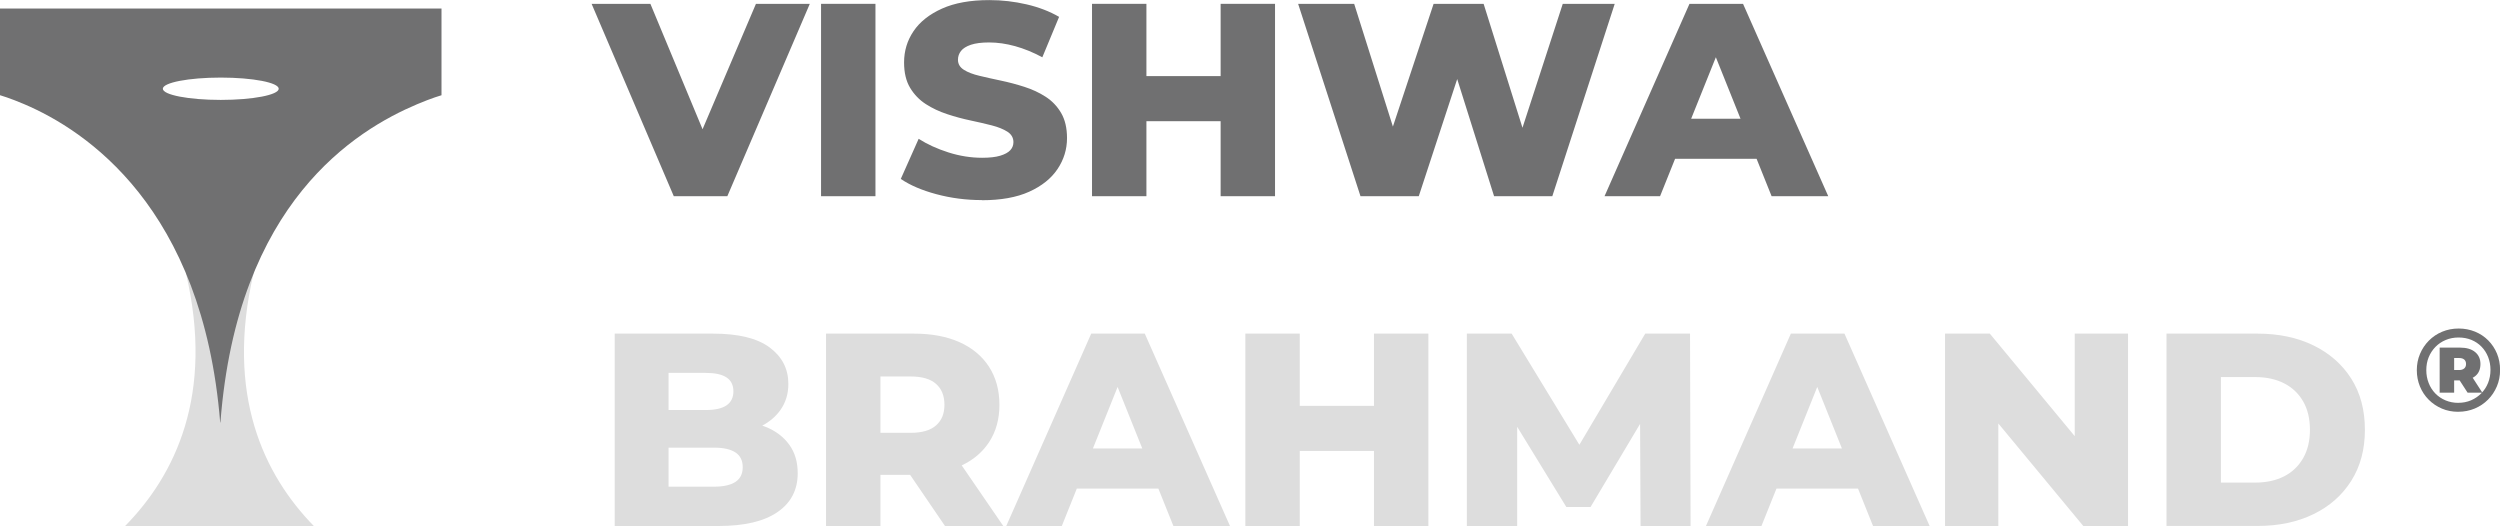<?xml version="1.0" encoding="UTF-8"?>
<svg id="Layer_2" xmlns="http://www.w3.org/2000/svg" viewBox="0 0 593.26 124.82">
  <defs>
    <style>.color__white{fill:#ddd;}.color__bhashma{fill:#707071;}</style>
  </defs>
  <g id="Layer_1-2">
    <polygon class="color__bhashma"
      points="192.17 .91 172.6 46.56 159.89 46.56 140.39 .91 154.34 .91 166.72 30.67 179.39 .91 192.17 .91" />
    <path class="color__bhashma" d="m194.84,46.56V.91h12.91v45.65h-12.91Z" />
    <path class="color__bhashma"
      d="m232.99,47.48c-3.74,0-7.34-.47-10.79-1.4-3.46-.93-6.27-2.14-8.44-3.62l4.24-9.52c2.04,1.3,4.4,2.38,7.07,3.23,2.67.85,5.34,1.27,7.99,1.27,1.78,0,3.22-.16,4.3-.49,1.09-.33,1.88-.76,2.38-1.3.5-.54.75-1.18.75-1.92,0-1.04-.48-1.87-1.43-2.48-.96-.61-2.2-1.11-3.72-1.5-1.52-.39-3.21-.78-5.05-1.17-1.85-.39-3.7-.89-5.54-1.5-1.85-.61-3.53-1.4-5.05-2.38-1.52-.98-2.76-2.26-3.72-3.85-.96-1.59-1.44-3.6-1.44-6.03,0-2.74.75-5.22,2.25-7.43,1.5-2.22,3.75-4,6.75-5.35,3-1.35,6.74-2.02,11.22-2.02,3,0,5.94.34,8.84,1.01,2.89.67,5.47,1.66,7.73,2.97l-3.98,9.59c-2.17-1.17-4.33-2.05-6.46-2.64s-4.19-.88-6.19-.88c-1.78,0-3.22.19-4.3.55-1.09.37-1.87.86-2.35,1.47-.48.61-.72,1.3-.72,2.09,0,1,.47,1.79,1.4,2.38s2.17,1.07,3.72,1.43c1.54.37,3.24.75,5.09,1.14,1.85.39,3.7.88,5.54,1.47,1.85.59,3.53,1.37,5.05,2.35,1.52.98,2.75,2.26,3.68,3.85.93,1.59,1.4,3.58,1.4,5.97,0,2.65-.75,5.1-2.25,7.34-1.5,2.24-3.74,4.03-6.72,5.38-2.98,1.35-6.73,2.02-11.25,2.02Z" />
    <polygon class="color__bhashma"
      points="302.57 .91 302.57 46.56 289.66 46.56 289.66 28.76 272.05 28.76 272.05 46.56 259.14 46.56 259.14 .91 272.05 .91 272.05 18.06 289.66 18.06 289.66 .91 302.57 .91" />
    <polygon class="color__bhashma"
      points="383.18 .91 368.37 46.56 354.55 46.56 345.8 18.76 336.68 46.56 322.85 46.56 308.05 .91 321.35 .91 330.54 30.04 340.2 .91 352.07 .91 361.29 30.32 370.85 .91 383.18 .91" />
    <path class="color__bhashma"
      d="m413.63.91h-12.71l-20.16,45.65h13.18l3.56-8.87h19.35l3.56,8.87h13.44L413.63.91Zm-12.31,27.26l5.86-14.59,5.85,14.59h-11.71Z" />
    <path class="color__white"
      d="m187.31,105.55c-1.33-1.85-3.19-3.27-5.58-4.24-.27-.11-.55-.22-.84-.31,1.82-.97,3.26-2.22,4.33-3.74,1.24-1.76,1.86-3.81,1.86-6.16,0-3.56-1.48-6.44-4.43-8.64-2.96-2.2-7.44-3.29-13.44-3.29h-23.34v45.65h24.65c6.13,0,10.79-1.1,13.98-3.3,3.2-2.19,4.8-5.27,4.8-9.22,0-2.66-.66-4.91-1.99-6.75Zm-28.66-17.06h8.87c2.17,0,3.8.36,4.89,1.08,1.08.72,1.63,1.81,1.63,3.29s-.55,2.59-1.63,3.33c-1.09.74-2.72,1.11-4.89,1.11h-8.87v-8.81Zm15.88,25.86c-1.16.76-2.84,1.14-5.06,1.14h-10.82v-9.26h10.82c2.22,0,3.9.38,5.06,1.14,1.15.76,1.72,1.93,1.72,3.49s-.57,2.73-1.72,3.49Z" />
    <path class="color__white"
      d="m228.22,110.44c2.76-1.3,4.91-3.13,6.47-5.48,1.65-2.5,2.48-5.47,2.48-8.9s-.83-6.49-2.48-9.04c-1.66-2.54-3.99-4.48-7.01-5.83-3.03-1.35-6.62-2.02-10.8-2.02h-20.86v45.65h12.91v-12.13h7.05l8.27,12.13h13.83l-9.86-14.38Zm-19.29-21.1h7.17c2.7,0,4.71.59,6.03,1.76,1.33,1.17,1.99,2.83,1.99,4.96s-.66,3.71-1.99,4.89c-1.32,1.17-3.33,1.76-6.03,1.76h-7.17v-13.37Z" />
    <path class="color__white"
      d="m271.66,79.17h-12.71l-20.16,45.65h13.18l3.56-8.87h19.36l3.56,8.87h13.43l-20.22-45.65Zm-12.31,27.26l5.86-14.6,5.86,14.6h-11.72Z" />
    <polygon class="color__white"
      points="338.96 79.17 338.96 124.82 326.05 124.82 326.05 107.01 308.44 107.01 308.44 124.82 295.53 124.82 295.53 79.17 308.44 79.17 308.44 96.32 326.05 96.32 326.05 79.17 338.96 79.17" />
    <polygon class="color__white"
      points="401.18 124.82 389.31 124.82 389.2 100.59 377.44 120.32 371.7 120.32 360.03 101.28 360.03 124.82 348.09 124.82 348.09 79.17 358.72 79.17 374.79 105.55 390.42 79.17 401.05 79.17 401.18 124.82" />
    <path class="color__white"
      d="m437.7,79.17h-12.72l-20.15,45.65h13.17l3.56-8.87h19.36l3.56,8.87h13.43l-20.21-45.65Zm-12.32,27.26l5.86-14.61,5.86,14.61h-11.72Z" />
    <polygon class="color__white"
      points="504.99 79.17 504.99 124.82 494.37 124.82 474.21 100.49 474.21 124.82 461.56 124.82 461.56 79.17 472.19 79.17 492.34 103.5 492.34 79.17 504.99 79.17" />
    <path class="color__white"
      d="m514.12,124.82v-45.65h21.58c5.04,0,9.48.94,13.3,2.8,3.82,1.87,6.81,4.5,8.97,7.89,2.15,3.39,3.23,7.43,3.23,12.13s-1.08,8.68-3.23,12.1c-2.15,3.41-5.14,6.06-8.97,7.92-3.83,1.87-8.26,2.8-13.3,2.8h-21.58Zm12.91-10.3h8.15c2.61,0,4.88-.49,6.82-1.47,1.93-.98,3.44-2.41,4.53-4.3,1.09-1.89,1.63-4.14,1.63-6.75s-.54-4.91-1.63-6.78c-1.09-1.87-2.6-3.29-4.53-4.27-1.94-.98-4.21-1.47-6.82-1.47h-8.15v25.04Z" />
    <path class="color__bhashma"
      d="m583.36,97.72c-1.4,0-2.7-.25-3.89-.76s-2.24-1.21-3.13-2.11c-.9-.9-1.59-1.95-2.08-3.15-.49-1.19-.74-2.48-.74-3.86s.25-2.67.76-3.86c.5-1.19,1.2-2.24,2.1-3.15.9-.9,1.95-1.61,3.15-2.11,1.2-.5,2.51-.76,3.91-.76s2.7.25,3.9.74c1.2.49,2.25,1.19,3.13,2.08.89.9,1.58,1.94,2.07,3.12s.74,2.48.74,3.88-.25,2.7-.76,3.9-1.21,2.26-2.11,3.16c-.91.91-1.96,1.61-3.15,2.11s-2.49.76-3.89.76Zm0-2.13c1.1,0,2.11-.2,3.04-.6.92-.4,1.73-.95,2.42-1.65s1.23-1.53,1.61-2.48c.38-.95.57-1.98.57-3.08s-.19-2.12-.56-3.06c-.37-.94-.9-1.76-1.57-2.45-.67-.69-1.47-1.23-2.39-1.61-.92-.38-1.95-.57-3.06-.57s-2.12.2-3.05.59c-.93.39-1.75.94-2.44,1.65-.69.71-1.22,1.53-1.6,2.46s-.56,1.95-.56,3.05.19,2.1.56,3.05.9,1.78,1.58,2.48c.68.7,1.49,1.25,2.42,1.64.93.39,1.94.59,3.02.59Zm-4.42-2.41v-10.69h4.84c1.53,0,2.72.35,3.57,1.05.85.7,1.27,1.65,1.27,2.84,0,1.27-.42,2.23-1.27,2.9-.85.66-2.03.99-3.54.99h-1.43v2.91h-3.44Zm3.44-5.37h1.2c.5,0,.9-.13,1.19-.38.29-.25.43-.6.43-1.05s-.14-.82-.43-1.06c-.29-.24-.69-.36-1.19-.36h-1.2v2.85Zm3.19,5.37l-2.63-4.06h3.5l2.63,4.06h-3.5Z" />
    <path class="color__white"
      d="m74.47,124.82c-11.78-12.07-21.06-31.1-14.28-60.02h-16.07c6.78,28.92-2.58,47.95-14.43,60.02h44.78Z" />
    <path class="color__bhashma"
      d="m0,2.02v20.57s0,0,0,0c.12.04,2.36.68,5.79,2.15,14.43,6.15,42.35,24.39,46.46,75.51h.06c3.97-52.3,32.2-69.39,46.68-75.52,3.52-1.49,5.78-2.13,5.78-2.13V2.02H0Zm52.39,21.69h0c-7.59,0-13.75-1.19-13.75-2.65s6.15-2.65,13.75-2.65h0c7.6,0,13.75,1.19,13.75,2.65s-6.16,2.65-13.75,2.65Z" />
  </g>
</svg>